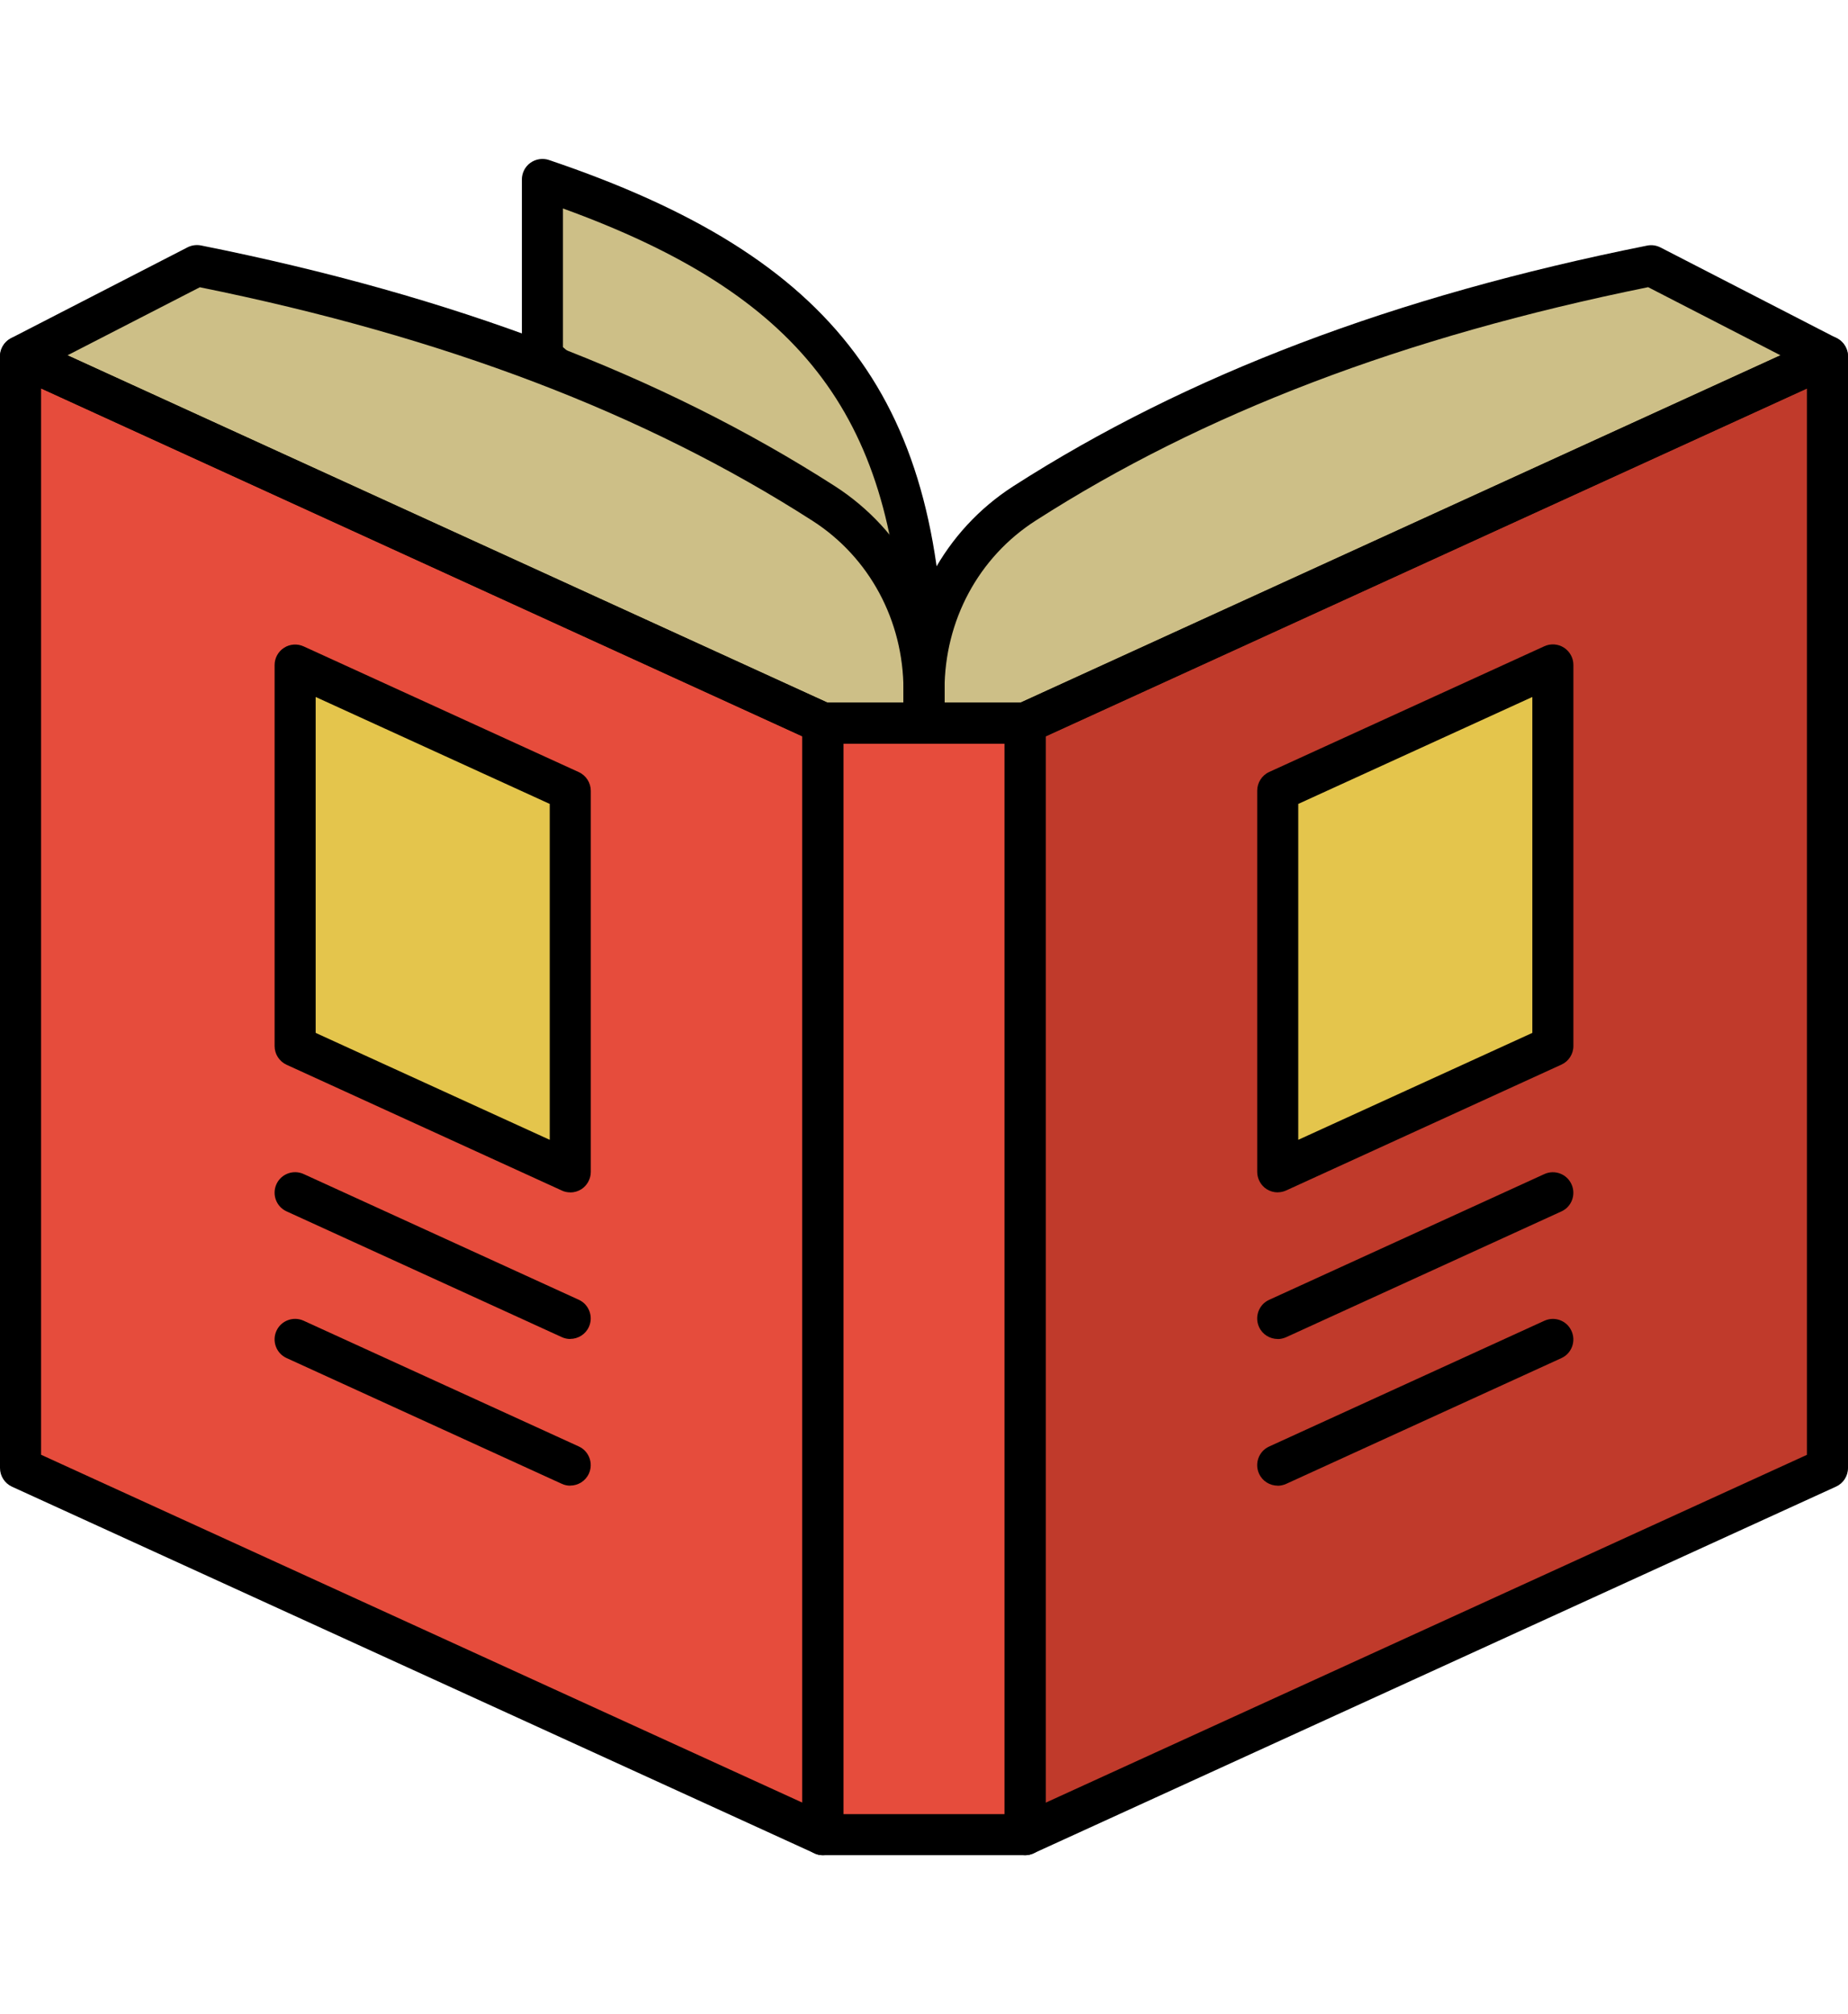 <svg xmlns="http://www.w3.org/2000/svg" viewBox="0 0 252.9 232.09" height="252.9" width="232.09">
    <polygon fill="#c03a2b" points="250.09 179.1 140.28 229.29 140.28 77.18 250.09 27.03 250.09 179.1"/>
    <polygon fill="#e64c3c" points="2.81 179.1 112.63 229.29 112.63 77.18 2.81 27.03 2.81 179.1"/>
    <rect fill="#e64c3c" x="112.63" y="77.18" width="27.65" height="152.08"/>
    <polygon fill="#e4c54c" points="212.49 121.39 174.87 138.58 174.87 86.43 212.49 69.23 212.49 121.39"/>
    <polygon fill="#e4c54c" points="40.41 121.39 78.03 138.58 78.03 86.43 40.41 69.23 40.41 121.39"/>
    <path d="M174.86,141.4c-.53,0-1.06-.15-1.52-.44-.8-.52-1.29-1.41-1.29-2.37v-52.15c0-1.1,.64-2.1,1.64-2.56l37.65-17.2c.87-.4,1.88-.33,2.69,.19,.8,.52,1.29,1.41,1.29,2.36v52.14c0,1.1-.64,2.1-1.64,2.55l-37.65,17.21c-.37,.17-.77,.26-1.17,.26Zm2.81-53.15v45.96l32.03-14.63v-45.96l-32.03,14.63Zm34.84,33.13h0Z"/>
    <path fill="#cdbf87" d="M126.45,72.65c0-40.12-15.57-57.46-52.22-69.84V27.03l52.22,45.63Z"/>
    <path d="M126.45,75.46c-.67,0-1.33-.24-1.85-.69L72.38,29.14c-.61-.53-.96-1.3-.96-2.12V2.81c0-.9,.44-1.76,1.17-2.28s1.68-.67,2.54-.38c39.46,13.33,54.13,32.98,54.13,72.51,0,1.1-.64,2.1-1.65,2.56-.37,.17-.77,.25-1.16,.25ZM77.04,25.75l46.46,40.6c-1.43-31.6-14.23-47.87-46.46-59.57V25.75Z"/>
    <path fill="#cdbf87" d="M126.45,77.2v-4.54c0-10.28-5.1-19.98-13.76-25.53C87.52,30.98,58.45,20.91,26.94,14.61L2.81,27.03l109.81,50.17h13.83Z"/>
    <path fill="#cdbf87" d="M126.45,77.2v-4.54c0-10.28,5.1-19.98,13.76-25.53,25.17-16.15,54.25-26.22,85.75-32.52l24.13,12.42-109.81,50.17h-13.83Z"/>
    <path d="M174.86,161.46c-1.07,0-2.09-.61-2.56-1.64-.64-1.41-.03-3.08,1.39-3.72l37.65-17.2c1.42-.65,3.08-.02,3.72,1.39,.64,1.41,.03,3.08-1.39,3.72l-37.65,17.2c-.38,.17-.78,.26-1.17,.26Z"/>
    <path d="M174.86,181.53c-1.07,0-2.09-.61-2.56-1.64-.64-1.41-.03-3.08,1.39-3.72l37.65-17.2c1.42-.65,3.08-.03,3.72,1.39,.64,1.41,.03,3.08-1.39,3.72l-37.65,17.2c-.38,.17-.78,.26-1.17,.26Z"/>
    <path d="M78.04,141.4c-.4,0-.8-.08-1.17-.26l-37.65-17.2c-1-.46-1.64-1.46-1.64-2.55v-52.14c0-.96,.49-1.85,1.29-2.36,.8-.52,1.82-.59,2.69-.19l37.65,17.2c1,.46,1.64,1.46,1.64,2.56v52.14c0,.96-.49,1.85-1.29,2.37-.46,.29-.99,.44-1.52,.44Zm-34.84-21.82l32.03,14.63v-45.96l-32.03-14.63s0,45.96,0,45.96Z"/>
    <path d="M78.04,161.46c-.39,0-.79-.08-1.17-.26l-37.65-17.2c-1.41-.64-2.03-2.31-1.39-3.72,.64-1.41,2.31-2.03,3.72-1.39l37.65,17.2c1.41,.64,2.03,2.31,1.39,3.72-.47,1.03-1.49,1.64-2.56,1.64Z"/>
    <path d="M78.04,181.53c-.39,0-.79-.08-1.17-.26l-37.65-17.2c-1.41-.64-2.03-2.31-1.39-3.72,.64-1.41,2.31-2.03,3.72-1.39l37.65,17.2c1.41,.64,2.03,2.31,1.39,3.72-.47,1.03-1.49,1.64-2.56,1.64Z"/>
    <path d="M140.28,232.09c-.53,0-1.06-.15-1.52-.45-.8-.52-1.29-1.4-1.29-2.36V77.2c0-1.1,.64-2.1,1.64-2.56L248.92,24.47c.87-.4,1.88-.33,2.69,.19,.8,.52,1.29,1.41,1.29,2.37V179.11c0,1.1-.64,2.1-1.64,2.55l-109.81,50.17c-.37,.17-.77,.26-1.17,.26Zm2.81-153.09V224.91l104.19-47.6V31.4l-104.19,47.6Zm107,100.11h0Z"/>
    <path d="M112.62,232.09c-.4,0-.8-.08-1.17-.26L1.64,181.67C.64,181.21,0,180.21,0,179.11V27.03c0-.96,.49-1.85,1.29-2.36,.8-.52,1.82-.59,2.69-.19l109.81,50.17c1,.46,1.64,1.46,1.64,2.56V229.29c0,.96-.49,1.85-1.29,2.36-.46,.29-.99,.44-1.52,.44ZM5.62,177.3l104.19,47.6V79L5.62,31.4V177.3Z"/>
    <path d="M140.28,232.09h-27.66c-1.55,0-2.81-1.26-2.81-2.81V77.2c0-1.55,1.26-2.81,2.81-2.81h27.66c1.55,0,2.81,1.26,2.81,2.81V229.28c0,1.55-1.26,2.81-2.81,2.81Zm-24.85-5.62h22.04V80.01h-22.04V226.47h0Z"/>
    <path d="M126.45,80.01h-13.83c-.4,0-.8-.09-1.17-.25L1.64,29.58C.66,29.13,.03,28.17,0,27.09c-.03-1.08,.56-2.07,1.52-2.57L25.66,12.1c.56-.29,1.22-.38,1.84-.26,34.62,6.92,62.99,17.69,86.72,32.91,9.42,6.05,15.05,16.47,15.05,27.89v4.54c0,1.55-1.26,2.81-2.81,2.81Zm-13.22-5.62h10.41v-1.73c0-9.49-4.66-18.16-12.47-23.16-22.91-14.7-50.34-25.15-83.82-31.94L9.24,26.87l103.99,47.51Z"/>
    <path d="M140.28,80.01h-13.83c-1.55,0-2.81-1.26-2.81-2.81v-4.54c0-11.42,5.63-21.84,15.05-27.89,23.73-15.22,52.1-25.99,86.72-32.91,.63-.13,1.27-.03,1.84,.26l24.13,12.42c.96,.49,1.55,1.49,1.52,2.57s-.66,2.04-1.64,2.49l-109.81,50.17c-.37,.17-.77,.25-1.17,.25Zm-11.02-5.62h10.41L243.66,26.87l-18.11-9.32c-33.48,6.79-60.91,17.24-83.82,31.94-7.81,5-12.47,13.67-12.47,23.16v1.73Z"/>
</svg>
